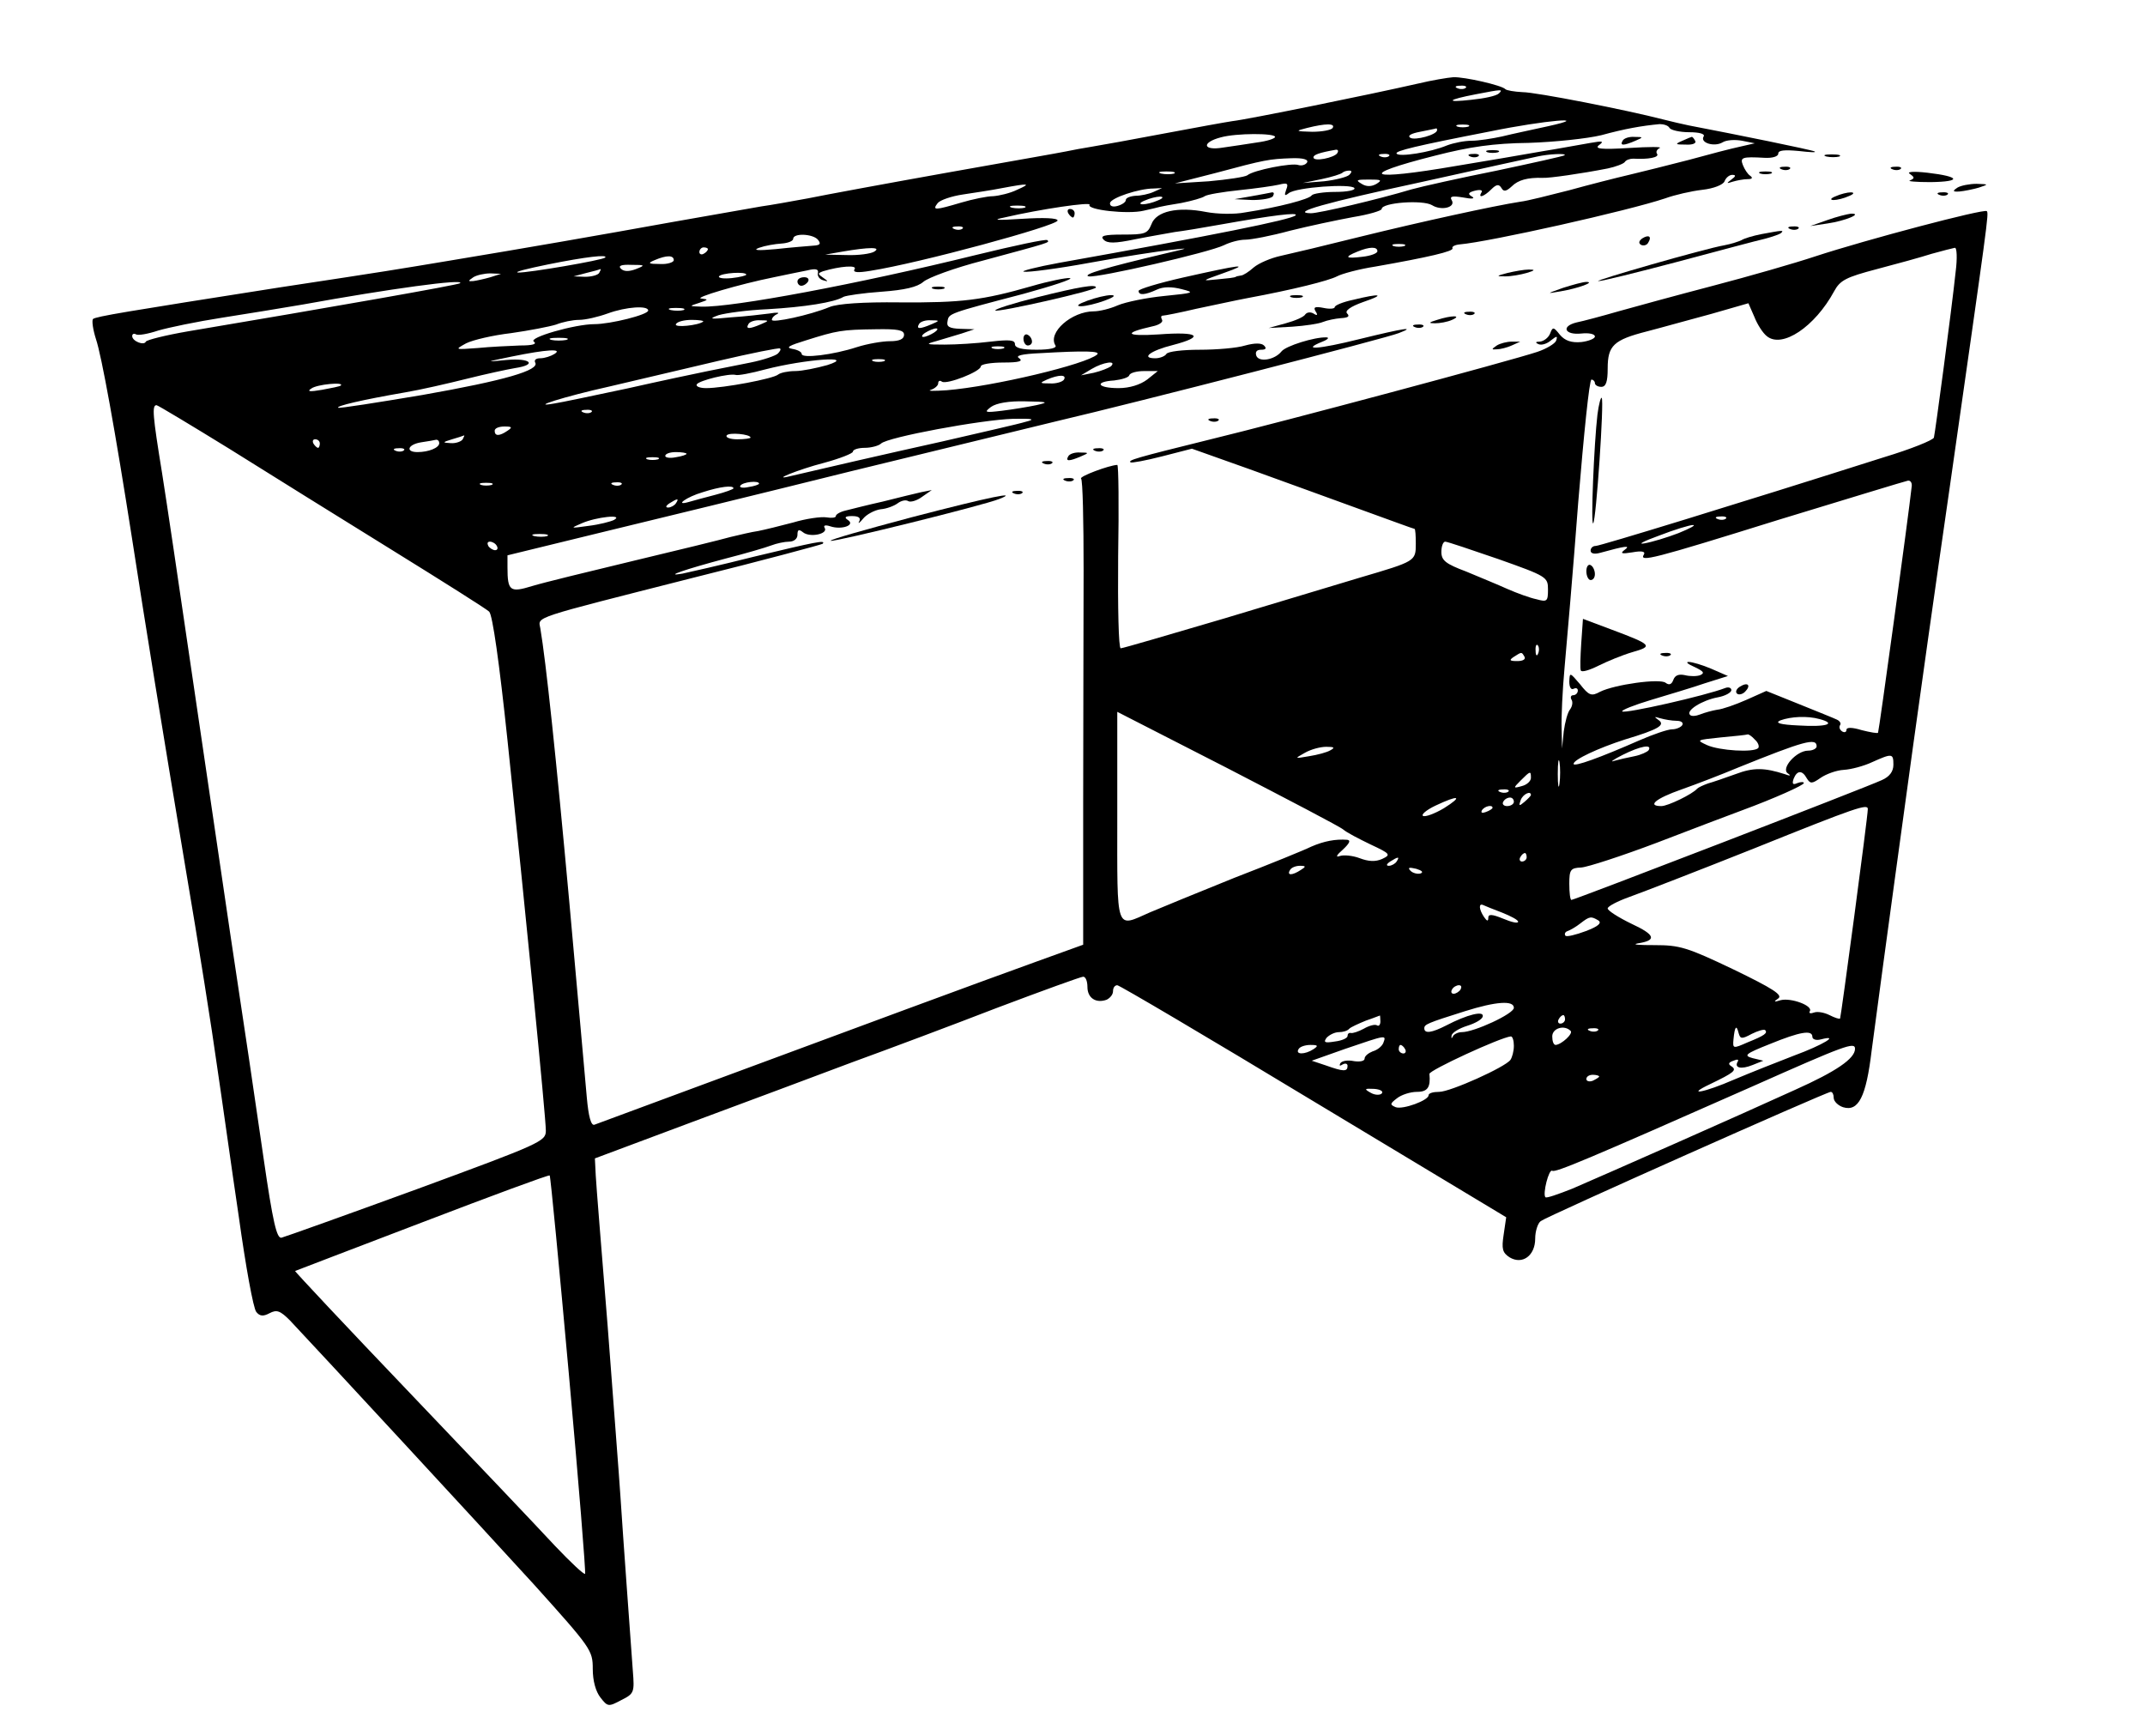 <?xml version="1.0" standalone="no"?>
<!DOCTYPE svg PUBLIC "-//W3C//DTD SVG 20010904//EN"
 "http://www.w3.org/TR/2001/REC-SVG-20010904/DTD/svg10.dtd">
<svg version="1.0" xmlns="http://www.w3.org/2000/svg"
 width="503pt" height="407pt" viewBox="0 0 503 407"
 preserveAspectRatio="xMidYMid meet">

<g transform="translate(0,407) scale(0.1,-0.1)"
fill="#000000" stroke="none">
<path d="M3325 3874 c-114 -26 -399 -84 -435 -88 -14 -2 -86 -15 -160 -29 -74
-14 -151 -28 -170 -31 -19 -3 -46 -8 -60 -11 -14 -3 -140 -25 -280 -50 -140
-25 -286 -52 -325 -60 -38 -7 -88 -16 -110 -19 -22 -4 -114 -20 -205 -36 -183
-33 -344 -61 -525 -91 -126 -21 -143 -24 -400 -63 -363 -57 -430 -68 -437 -74
-3 -4 0 -25 7 -47 13 -38 45 -214 85 -470 31 -201 69 -435 125 -770 30 -176
63 -385 74 -465 12 -80 34 -239 51 -353 16 -115 34 -215 41 -223 8 -10 16 -11
31 -3 17 9 25 6 48 -17 67 -71 448 -483 573 -620 133 -148 137 -153 137 -197
0 -28 7 -53 18 -67 17 -22 19 -22 49 -6 30 15 31 18 27 68 -6 83 -23 315 -29
408 -3 47 -17 227 -30 400 -14 173 -27 333 -28 354 l-2 40 230 86 c127 47 295
110 375 140 80 29 232 86 338 127 106 40 197 73 202 73 6 0 10 -11 10 -24 0
-26 20 -39 45 -30 8 4 15 12 15 20 0 8 4 14 10 14 5 0 212 -122 460 -272 l452
-272 -6 -41 c-5 -33 -3 -42 14 -53 30 -18 60 4 60 44 0 17 6 36 13 41 14 11
670 303 680 303 4 0 7 -6 7 -14 0 -8 10 -18 22 -22 36 -11 54 24 67 133 12 90
28 212 97 713 14 102 52 372 85 600 91 637 93 649 88 655 -7 6 -283 -67 -402
-106 -48 -16 -156 -47 -240 -69 -84 -22 -183 -49 -222 -60 -38 -11 -83 -23
-98 -26 -37 -9 -28 -30 11 -26 18 2 32 -1 32 -7 0 -5 -15 -11 -32 -13 -23 -2
-38 3 -50 17 -15 19 -17 19 -23 3 -4 -10 -15 -18 -24 -19 -10 0 -12 -2 -3 -6
7 -3 20 1 29 9 14 11 16 11 12 -1 -3 -7 -23 -19 -44 -26 -63 -21 -593 -163
-770 -206 -174 -43 -190 -48 -184 -53 2 -2 35 4 74 14 l70 18 135 -48 c74 -27
191 -69 259 -94 69 -25 126 -46 128 -46 2 0 3 -16 3 -35 0 -41 -1 -41 -130
-79 -47 -14 -190 -57 -319 -96 -129 -38 -238 -70 -243 -70 -5 0 -7 96 -6 215
2 118 1 215 -2 215 -20 -1 -89 -27 -85 -32 4 -3 6 -100 6 -215 0 -114 -1 -359
-1 -543 l0 -335 -108 -39 c-155 -56 -320 -117 -1038 -383 -8 -3 -14 19 -18 64
-3 37 -22 244 -41 458 -31 340 -55 566 -68 642 -5 28 -24 21 357 118 165 41
302 78 305 80 9 10 -18 4 -160 -30 -79 -20 -155 -37 -169 -40 -47 -8 10 11
100 35 47 12 95 26 108 31 13 5 32 9 42 9 12 0 20 7 20 16 0 12 3 14 13 6 16
-13 59 -4 51 10 -4 6 1 8 13 4 27 -9 60 3 41 15 -9 6 -6 9 10 9 15 0 21 -4 17
-12 -4 -7 0 -5 9 6 8 10 27 20 41 22 14 1 32 8 40 14 8 6 19 9 25 5 5 -3 20 1
32 10 l23 16 -25 -5 c-14 -3 -54 -13 -90 -22 -36 -8 -75 -18 -87 -21 -13 -3
-23 -9 -23 -13 0 -4 -10 -5 -22 -3 -13 2 -48 -3 -78 -12 -30 -8 -67 -17 -82
-20 -15 -2 -44 -9 -65 -14 -21 -6 -123 -31 -228 -56 -104 -25 -211 -51 -237
-59 -52 -16 -58 -12 -58 44 l0 28 213 52 c116 28 383 93 592 145 209 51 427
104 485 118 184 43 774 195 800 206 42 16 14 12 -92 -14 -96 -24 -139 -27 -87
-6 13 5 17 10 9 10 -27 1 -95 -20 -105 -33 -16 -20 -53 -26 -59 -10 -3 9 1 14
11 14 11 0 14 3 7 10 -6 6 -22 6 -44 0 -19 -6 -67 -10 -107 -10 -39 0 -75 -4
-78 -10 -3 -5 -15 -10 -26 -10 -35 0 -11 18 41 31 77 20 61 32 -32 25 -79 -5
-86 3 -15 19 15 3 25 10 22 15 -3 6 -3 10 2 10 4 0 40 7 78 16 39 8 93 20 120
25 108 20 191 41 210 51 11 6 51 17 90 23 125 22 185 36 181 43 -2 4 6 8 17 9
70 6 396 79 482 108 22 8 61 17 87 20 27 3 49 12 52 20 3 8 11 15 18 15 9 0 9
-3 -2 -11 -12 -9 -12 -10 3 -5 10 3 26 6 35 6 11 0 13 3 6 8 -6 4 -13 15 -17
25 -7 18 -2 20 51 17 18 -1 32 3 32 10 0 8 15 9 48 6 26 -3 43 -4 37 -1 -8 4
-180 39 -295 61 -14 3 -41 9 -60 14 -85 22 -298 64 -330 64 -19 1 -37 4 -40 7
-8 9 -96 29 -122 28 -13 -1 -50 -7 -83 -15z m112 -10 c-3 -3 -12 -4 -19 -1 -8
3 -5 6 6 6 11 1 17 -2 13 -5z m78 -13 c-6 -6 -35 -12 -65 -15 -62 -7 -57 0 11
13 62 12 64 12 54 2z m115 -77 c-36 -8 -84 -18 -108 -24 -23 -5 -55 -10 -71
-10 -17 0 -42 -5 -58 -11 -38 -16 -113 -28 -118 -19 -4 6 45 18 220 52 127 26
244 36 135 12z m-505 -4 c-3 -5 -25 -9 -48 -9 -40 1 -40 2 -12 9 44 11 67 11
60 0z m318 3 c-7 -2 -19 -2 -25 0 -7 3 -2 5 12 5 14 0 19 -2 13 -5z m472 -3
c3 -5 24 -10 46 -10 24 0 38 -4 34 -10 -9 -15 25 -25 44 -14 9 6 30 7 46 4
l30 -6 -35 -8 c-19 -4 -73 -18 -120 -31 -47 -12 -110 -28 -140 -35 -30 -7 -93
-23 -140 -36 -47 -12 -98 -25 -115 -27 -59 -9 -233 -47 -375 -82 -80 -20 -164
-40 -187 -45 -23 -5 -51 -17 -63 -27 -11 -10 -25 -19 -30 -19 -6 -1 -11 -2
-12 -3 -2 -2 -21 -4 -43 -6 -39 -4 -38 -4 15 15 65 23 41 20 -97 -11 -57 -13
-103 -27 -103 -31 0 -11 15 -10 43 3 15 7 35 7 58 1 32 -8 29 -9 -41 -16 -41
-4 -90 -14 -109 -22 -18 -8 -43 -14 -56 -14 -52 0 -109 -50 -90 -80 4 -6 -13
-10 -44 -10 -35 0 -51 4 -51 13 0 10 -13 11 -57 6 -32 -4 -80 -7 -108 -7 -44
0 -46 1 -20 8 17 5 44 13 60 18 l30 10 -33 1 c-26 1 -33 5 -30 18 3 18 2 18
178 64 69 19 118 35 109 37 -9 1 -49 -7 -90 -19 -115 -33 -164 -39 -309 -38
-86 1 -146 -3 -165 -11 -46 -19 -135 -38 -135 -30 0 5 6 11 13 14 6 3 -1 4
-18 1 -16 -2 -57 -7 -90 -9 -50 -5 -55 -4 -30 5 17 5 68 12 115 14 86 5 157
16 178 29 6 3 46 9 89 12 55 4 84 11 98 23 11 10 74 33 140 50 159 43 157 42
151 48 -3 3 -78 -13 -168 -35 -276 -68 -570 -123 -643 -121 -30 1 -30 1 -5 9
21 7 22 8 5 10 -22 1 90 34 170 50 28 6 63 13 78 16 20 5 27 3 25 -6 -2 -7 4
-15 12 -17 13 -4 13 -3 0 6 -13 9 -13 10 0 15 40 12 81 15 74 5 -5 -8 7 -9 37
-4 115 18 439 106 439 118 0 6 -34 7 -82 4 -62 -4 -73 -3 -43 3 86 20 204 37
200 30 -8 -12 90 -23 127 -14 18 4 35 8 38 9 3 1 25 5 50 9 25 5 50 12 55 16
6 4 42 10 80 14 39 4 81 10 94 13 20 5 23 3 17 -12 -5 -14 -3 -15 6 -8 17 14
147 23 154 12 3 -5 -17 -9 -45 -9 -27 0 -52 -4 -55 -8 -5 -9 -78 -28 -156 -40
-25 -5 -66 -4 -92 1 -66 13 -117 2 -128 -29 -9 -22 -15 -24 -67 -24 -44 0 -54
-3 -45 -12 9 -9 26 -9 74 1 35 7 77 14 93 17 17 2 66 10 110 18 118 21 181 29
173 21 -10 -10 -194 -47 -553 -111 -55 -10 -93 -20 -84 -21 9 -2 79 7 155 21
76 14 162 27 189 30 46 5 45 5 -15 -9 -135 -32 -194 -49 -177 -53 21 -4 282
56 317 73 14 7 36 13 50 13 14 0 61 9 105 21 44 11 110 25 148 32 37 6 67 15
67 19 0 15 96 22 118 9 22 -14 57 -5 46 12 -5 9 2 10 27 6 20 -4 29 -3 21 2
-11 6 -9 10 7 14 12 3 19 1 15 -4 -9 -15 6 -10 23 7 12 12 18 13 24 3 5 -9 11
-8 24 4 15 15 37 21 73 20 14 -1 91 10 152 22 19 4 37 11 40 15 3 5 12 8 20 8
36 -2 61 3 56 11 -4 5 0 11 6 14 7 3 -25 3 -72 0 -66 -4 -82 -2 -70 7 12 9 8
10 -20 5 -19 -3 -71 -13 -115 -20 -44 -8 -134 -23 -200 -34 -209 -36 -236 -23
-50 24 82 21 138 29 220 30 61 2 137 10 170 18 55 15 94 22 137 26 9 0 20 -3
23 -9z m-545 -5 c0 -11 -52 -25 -63 -18 -7 5 2 10 23 14 19 4 36 7 38 8 1 0 2
-1 2 -4z m-380 -16 c0 -4 -19 -10 -42 -13 -24 -4 -60 -9 -80 -12 -48 -8 -51
12 -5 24 36 10 127 10 127 1z m146 -38 c-7 -11 -56 -21 -56 -10 0 6 13 11 53
18 5 0 6 -3 3 -8z m121 -7 c-3 -3 -12 -4 -19 -1 -8 3 -5 6 6 6 11 1 17 -2 13
-5z m412 2 c-2 -2 -74 -18 -159 -36 -85 -17 -175 -37 -200 -44 -80 -24 -217
-56 -236 -56 -49 1 31 24 263 74 136 30 257 57 268 59 27 6 69 8 64 3z m-604
-17 c-4 -6 -13 -8 -20 -6 -15 6 -106 -12 -120 -24 -6 -4 -46 -10 -90 -14 l-80
-5 94 24 c119 32 127 33 179 35 28 1 41 -3 37 -10z m-312 -26 c-7 -2 -21 -2
-30 0 -10 3 -4 5 12 5 17 0 24 -2 18 -5z m411 -3 c-5 -5 -32 -12 -59 -15 l-50
-4 44 9 c24 5 46 12 49 15 3 3 10 5 16 5 6 0 7 -3 0 -10z m64 -21 c-12 -7 -24
-7 -35 0 -15 9 -12 10 17 10 29 0 32 -1 18 -10z m-843 -14 c-16 -8 -42 -14
-56 -15 -14 0 -48 -7 -75 -15 -61 -18 -69 -19 -55 -1 6 7 32 16 59 20 26 4 67
10 92 15 64 12 69 11 35 -4z m320 -5 c-11 -5 -30 -9 -42 -9 -13 -1 -23 -5 -23
-10 0 -5 -9 -11 -20 -14 -11 -3 -18 0 -17 7 2 12 68 34 102 34 l20 1 -20 -9z
m10 -20 c-11 -5 -27 -9 -35 -9 -9 0 -8 4 5 9 11 5 27 9 35 9 9 0 8 -4 -5 -9z
m-312 -17 c-7 -2 -21 -2 -30 0 -10 3 -4 5 12 5 17 0 24 -2 18 -5z m-146 -49
c-3 -3 -12 -4 -19 -1 -8 3 -5 6 6 6 11 1 17 -2 13 -5z m-339 -26 c8 -10 5 -13
-11 -14 -12 -1 -51 -4 -87 -8 -43 -4 -56 -3 -40 3 14 5 37 9 53 10 15 1 27 6
27 11 0 14 46 12 58 -2z m1375 -15 c-7 -2 -19 -2 -25 0 -7 3 -2 5 12 5 14 0
19 -2 13 -5z m-1633 -7 c0 -3 -4 -8 -10 -11 -5 -3 -10 -1 -10 4 0 6 5 11 10
11 6 0 10 -2 10 -4z m390 -6 c-8 -5 -37 -9 -65 -8 l-50 1 40 7 c64 11 93 11
75 0z m1180 1 c0 -5 -16 -11 -35 -13 -40 -5 -44 -1 -12 12 29 12 47 12 47 1z
m1356 -48 c-10 -94 -48 -377 -51 -389 -2 -6 -54 -27 -117 -46 -346 -110 -666
-208 -676 -208 -7 0 -12 -5 -12 -11 0 -7 9 -9 23 -5 58 16 72 18 57 7 -12 -9
-7 -10 18 -6 22 4 31 2 27 -5 -12 -19 20 -11 315 81 161 49 298 91 304 92 6 1
10 -5 9 -13 -8 -73 -77 -576 -79 -578 -1 -2 -18 1 -38 6 -23 7 -36 7 -36 1 0
-6 -5 -7 -10 -4 -6 4 -8 10 -5 15 3 4 -1 10 -8 13 -6 3 -46 19 -88 36 l-77 31
-47 -21 c-25 -11 -56 -22 -68 -23 -12 -2 -30 -7 -40 -11 -10 -4 -21 -5 -24 -1
-10 10 28 34 65 41 17 3 32 11 32 17 0 5 -6 8 -14 5 -46 -18 -236 -61 -242
-55 -2 3 28 15 68 27 40 12 97 29 126 39 l54 17 -39 17 c-21 9 -45 16 -53 16
-8 0 -2 -5 14 -12 21 -10 24 -14 13 -19 -8 -3 -24 -3 -36 0 -14 3 -23 0 -27
-11 -4 -11 -10 -13 -18 -7 -13 11 -120 -4 -154 -21 -20 -11 -26 -9 -47 18 -24
28 -24 28 -25 6 0 -13 4 -20 10 -17 6 3 10 1 10 -4 0 -6 -5 -11 -11 -11 -5 0
-7 -5 -4 -10 4 -6 2 -16 -3 -23 -6 -7 -12 -30 -15 -52 l-4 -40 -1 46 c-1 26 2
91 7 145 5 55 20 228 32 387 13 158 26 287 31 287 4 0 8 -4 8 -8 0 -5 7 -9 15
-9 11 0 15 12 15 43 0 54 14 67 92 87 35 9 102 28 151 41 l87 25 14 -32 c7
-18 20 -38 29 -45 36 -30 113 22 158 105 14 26 28 33 100 52 46 12 104 28 129
36 25 7 49 13 54 14 5 1 6 -25 2 -56z m-3167 33 c-6 -6 -181 -36 -204 -35 -11
1 21 9 70 19 89 18 142 24 134 16z m161 -6 c0 -5 -15 -10 -32 -9 -28 0 -30 2
-13 9 28 12 45 12 45 0z m-89 -21 c-16 -6 -28 -6 -35 1 -7 7 1 10 25 9 32 0
33 -1 10 -10z m-86 -9 c-3 -5 -18 -9 -33 -9 l-27 1 30 8 c17 4 31 8 33 9 2 0
0 -3 -3 -9z m-255 -10 c-14 -4 -32 -8 -40 -9 -13 -1 -13 0 0 9 8 5 26 9 40 9
l25 -1 -25 -8z m600 6 c0 -2 -15 -6 -34 -8 -19 -2 -32 0 -30 4 5 8 64 12 64 4z
m-671 -20 c-4 -4 -306 -57 -639 -113 -52 -9 -96 -20 -98 -24 -4 -10 -32 1 -32
13 0 5 4 7 9 4 5 -3 28 1 52 9 24 7 91 21 149 30 58 9 143 23 190 31 204 37
380 61 369 50z m441 -64 c0 -10 -89 -32 -126 -32 -46 0 -157 -32 -142 -41 8
-6 -4 -9 -32 -9 -25 -1 -70 -3 -100 -6 -54 -4 -54 -4 -27 11 16 8 63 19 106
24 42 6 89 15 105 20 15 6 39 11 54 11 15 0 45 7 67 15 44 16 95 19 95 7z m83
1 c-7 -2 -21 -2 -30 0 -10 3 -4 5 12 5 17 0 24 -2 18 -5z m46 -27 c-11 -9 -69
-15 -64 -6 3 6 20 10 37 10 17 0 29 -2 27 -4z m136 -6 c-28 -12 -37 -12 -30 0
3 6 16 10 28 9 21 0 21 -1 2 -9z m400 0 c-28 -12 -37 -12 -30 0 3 6 16 10 28
9 21 0 21 -1 2 -9z m-65 -25 c0 -10 -11 -15 -33 -15 -18 0 -53 -6 -78 -14 -55
-18 -129 -27 -129 -16 0 5 -10 10 -22 12 -17 3 -7 8 32 20 73 23 84 25 163 26
53 1 67 -2 67 -13z m70 5 c-8 -5 -19 -10 -25 -10 -5 0 -3 5 5 10 8 5 20 10 25
10 6 0 3 -5 -5 -10z m-862 -17 c-10 -2 -26 -2 -35 0 -10 3 -2 5 17 5 19 0 27
-2 18 -5z m496 -32 c-5 -5 -34 -15 -64 -21 -30 -6 -75 -15 -100 -20 -25 -5
-110 -23 -190 -41 -80 -17 -156 -33 -170 -35 -62 -11 22 16 130 40 63 15 178
42 255 60 77 18 142 31 144 29 3 -2 0 -7 -5 -12z m529 12 c-7 -2 -19 -2 -25 0
-7 3 -2 5 12 5 14 0 19 -2 13 -5z m-1053 -13 c-8 -5 -23 -10 -33 -10 -10 0
-15 -4 -12 -10 11 -18 -71 -42 -264 -76 -107 -18 -196 -32 -198 -30 -5 4 53
18 157 36 36 6 101 21 145 32 44 11 95 22 113 25 53 8 36 24 -20 19 -51 -5
-51 -5 12 8 83 17 121 19 100 6z m1273 -1 c-25 -23 -243 -75 -353 -84 -30 -2
-47 -2 -37 1 9 3 17 10 17 15 0 6 4 8 9 4 12 -7 91 24 91 36 0 5 24 9 53 9 36
0 47 3 37 10 -10 6 5 10 50 12 104 6 141 5 133 -3z m-633 -25 c-25 -7 -59 -14
-75 -14 -17 0 -35 -4 -40 -8 -11 -10 -129 -32 -169 -32 -15 0 -25 4 -22 9 6 9
75 26 91 22 5 -2 37 4 70 13 93 24 217 33 145 10z m133 9 c-7 -2 -19 -2 -25 0
-7 3 -2 5 12 5 14 0 19 -2 13 -5z m532 -12 c-6 -4 -23 -11 -40 -15 l-30 -6 25
15 c27 16 60 21 45 6z m85 -31 c-16 -12 -41 -20 -67 -20 -50 0 -58 15 -10 18
17 2 34 7 35 12 2 6 18 10 35 10 l32 0 -25 -20z m-195 0 c-3 -5 -18 -10 -33
-9 -24 0 -25 1 -7 9 28 12 47 12 40 0z m-1696 -14 c-2 -2 -22 -6 -44 -10 -29
-5 -36 -4 -25 3 13 10 79 16 69 7z m1631 -46 c-19 -4 -55 -10 -80 -13 -41 -5
-43 -4 -26 9 13 9 42 14 80 13 54 -1 57 -2 26 -9z m-1891 -103 c91 -57 263
-164 381 -237 118 -73 221 -138 227 -144 8 -7 24 -121 43 -301 41 -389 90
-884 90 -916 0 -25 -11 -30 -302 -137 -167 -61 -310 -112 -318 -114 -11 -2
-20 35 -42 187 -15 105 -50 341 -78 525 -27 184 -70 475 -95 645 -25 171 -54
367 -65 436 -22 135 -24 159 -13 159 3 0 81 -47 172 -103z m848 87 c-3 -3 -12
-4 -19 -1 -8 3 -5 6 6 6 11 1 17 -2 13 -5z m1018 -23 c-16 -5 -104 -25 -195
-46 -140 -31 -274 -62 -355 -81 -52 -13 16 15 78 31 37 10 67 22 67 26 0 5 13
9 28 9 15 0 33 5 38 10 15 15 237 56 309 58 48 1 54 -1 30 -7z m-1215 -21
c-19 -13 -30 -13 -30 0 0 6 10 10 23 10 18 0 19 -2 7 -10z m570 -16 c0 -2 -14
-4 -31 -4 -16 0 -28 4 -25 9 5 8 56 3 56 -5z m-675 -4 c-3 -5 -16 -10 -28 -9
-20 1 -20 2 3 9 14 4 26 8 28 9 2 1 0 -3 -3 -9z m-335 -10 c0 -5 -2 -10 -4
-10 -3 0 -8 5 -11 10 -3 6 -1 10 4 10 6 0 11 -4 11 -10z m280 1 c0 -11 -25
-21 -51 -21 -29 0 -23 18 9 23 15 2 30 5 35 6 4 0 7 -3 7 -8z m-83 -17 c-3 -3
-12 -4 -19 -1 -8 3 -5 6 6 6 11 1 17 -2 13 -5z m663 -8 c0 -2 -11 -6 -25 -8
-14 -3 -25 -1 -25 3 0 5 11 9 25 9 14 0 25 -2 25 -4z m-67 -13 c-7 -2 -19 -2
-25 0 -7 3 -2 5 12 5 14 0 19 -2 13 -5z m-390 -60 c-7 -2 -19 -2 -25 0 -7 3
-2 5 12 5 14 0 19 -2 13 -5z m304 1 c-3 -3 -12 -4 -19 -1 -8 3 -5 6 6 6 11 1
17 -2 13 -5z m323 2 c0 -2 -11 -6 -25 -8 -13 -3 -22 -1 -19 3 5 9 44 13 44 5z
m-60 -11 c0 -2 -19 -9 -42 -15 -24 -6 -52 -14 -63 -17 -35 -10 -5 12 33 23 40
13 72 17 72 9z m-135 -35 c-3 -5 -12 -10 -18 -10 -7 0 -6 4 3 10 19 12 23 12
15 0z m-145 -39 c-8 -4 -35 -11 -60 -14 -43 -6 -44 -6 -16 6 34 15 100 22 76
8z m2607 3 c-3 -3 -12 -4 -19 -1 -8 3 -5 6 6 6 11 1 17 -2 13 -5z m-111 -34
c-26 -10 -62 -21 -80 -24 -17 -3 -2 5 34 18 36 14 72 25 80 25 8 0 -7 -8 -34
-19z m-2653 -7 c-7 -2 -21 -2 -30 0 -10 3 -4 5 12 5 17 0 24 -2 18 -5z m-118
-23 c3 -5 2 -10 -4 -10 -5 0 -13 5 -16 10 -3 6 -2 10 4 10 5 0 13 -4 16 -10z
m2349 -31 c113 -40 116 -42 116 -71 0 -28 -2 -30 -27 -23 -15 3 -45 14 -68 24
-22 10 -66 28 -97 41 -48 18 -58 26 -58 46 0 13 4 24 9 24 5 0 61 -19 125 -41z
m93 -221 c-3 -8 -6 -5 -6 6 -1 11 2 17 5 13 3 -3 4 -12 1 -19z m-32 -8 c3 -6
-4 -10 -17 -10 -18 0 -20 2 -8 10 19 12 18 12 25 0z m-425 -405 c8 -7 37 -22
64 -35 47 -22 48 -24 27 -34 -16 -7 -32 -6 -53 2 -16 6 -37 8 -46 5 -11 -4 -8
2 7 15 16 15 19 22 10 23 -27 2 -54 -3 -84 -16 -16 -8 -97 -41 -180 -73 -82
-33 -172 -70 -198 -81 -82 -36 -77 -51 -77 224 l0 246 258 -132 c141 -73 264
-137 272 -144z m781 255 c11 0 17 -4 14 -10 -3 -5 -14 -10 -24 -10 -10 0 -45
-12 -77 -26 -91 -40 -154 -63 -154 -55 0 10 58 37 120 57 80 24 96 34 79 46
-11 8 -10 8 4 4 10 -3 28 -6 38 -6z m336 4 c41 -11 16 -19 -49 -15 -44 2 -57
6 -43 12 25 9 63 11 92 3z m-152 -48 c8 -7 11 -16 8 -20 -11 -11 -91 -6 -120
7 -26 12 -25 12 32 18 33 3 61 6 63 7 2 1 10 -4 17 -12z m145 -16 c0 -5 -9
-10 -20 -10 -27 0 -64 -41 -48 -53 9 -6 6 -7 -7 -2 -47 15 -73 16 -115 0 -25
-9 -54 -19 -65 -22 -11 -4 -22 -9 -25 -12 -11 -13 -69 -41 -84 -41 -35 0 -13
18 47 39 34 12 94 35 132 51 156 63 185 71 185 50z m-1140 -9 c-8 -5 -31 -11
-50 -14 -35 -6 -35 -6 -10 8 14 8 36 14 50 14 19 0 21 -2 10 -8z m746 0 c-3
-4 -18 -11 -33 -14 -16 -3 -37 -8 -48 -11 -11 -4 -2 3 20 14 42 21 70 26 61
11z m-209 -78 c-2 -16 -4 -5 -4 22 0 28 2 40 4 28 2 -13 2 -35 0 -50z m783 44
c0 -16 -9 -28 -27 -36 -36 -17 -721 -281 -728 -281 -3 0 -5 17 -5 38 0 33 3
37 28 38 15 1 95 27 177 58 83 32 173 66 200 76 76 28 145 59 145 64 0 3 -7 3
-15 0 -11 -5 -13 -2 -9 10 8 20 20 21 31 1 8 -13 12 -13 32 1 13 9 37 18 55
19 17 1 47 9 66 18 47 21 50 21 50 -6z m-850 -31 c0 -7 -9 -16 -21 -19 -21 -6
-21 -5 -3 13 23 23 24 23 24 6z m-53 -32 c-3 -3 -12 -4 -19 -1 -8 3 -5 6 6 6
11 1 17 -2 13 -5z m53 -8 c0 -2 -7 -9 -15 -16 -13 -11 -14 -10 -9 4 5 14 24
23 24 12z m-204 -31 c-22 -13 -44 -21 -49 -18 -5 3 8 14 29 24 55 26 66 23 20
-6z m164 15 c0 -5 -7 -10 -16 -10 -8 0 -12 5 -9 10 3 6 10 10 16 10 5 0 9 -4
9 -10z m-50 -14 c0 -2 -7 -7 -16 -10 -8 -3 -12 -2 -9 4 6 10 25 14 25 6z m880
-3 c0 -18 -63 -488 -65 -491 -2 -2 -13 2 -25 8 -12 6 -28 9 -36 6 -8 -3 -13
-2 -10 3 8 13 -44 32 -68 26 -16 -5 -18 -4 -6 4 11 8 -12 23 -105 68 -109 52
-126 57 -185 57 -36 0 -54 1 -40 4 46 7 42 20 -14 46 -31 15 -56 31 -56 36 0
5 23 17 51 27 28 10 160 61 293 114 241 97 266 105 266 92z m-800 -113 c0 -5
-5 -10 -11 -10 -5 0 -7 5 -4 10 3 6 8 10 11 10 2 0 4 -4 4 -10z m-305 -10 c-3
-5 -12 -10 -18 -10 -7 0 -6 4 3 10 19 12 23 12 15 0z m-225 -20 c-20 -13 -33
-13 -25 0 3 6 14 10 23 10 15 0 15 -2 2 -10z m281 -8 c-7 -2 -18 1 -23 6 -8 8
-4 9 13 5 13 -4 18 -8 10 -11z m192 -92 c20 -8 37 -17 37 -21 0 -5 -16 -1 -35
7 -27 11 -35 11 -35 2 0 -9 -3 -8 -10 2 -12 18 -13 33 -2 28 4 -2 24 -10 45
-18z m225 -18 c9 -6 0 -14 -29 -25 -24 -9 -45 -14 -48 -11 -3 4 -1 9 5 11 6 2
20 10 30 18 22 17 25 17 42 7z m-323 -162 c-3 -5 -11 -10 -16 -10 -6 0 -7 5
-4 10 3 6 11 10 16 10 6 0 7 -4 4 -10z m125 -43 c0 -14 -93 -57 -122 -57 -9 0
-19 -5 -21 -10 -3 -6 -4 -5 -3 2 1 7 18 17 37 23 19 6 35 15 36 22 3 14 -37 4
-85 -21 -35 -18 -52 -20 -52 -7 0 9 6 12 95 40 73 23 115 26 115 8z m-313 -32
c0 -8 -4 -12 -8 -9 -5 3 -19 -1 -31 -8 -13 -7 -26 -11 -30 -10 -5 1 -8 -2 -8
-7 0 -5 -13 -11 -30 -13 -24 -4 -27 -2 -19 9 7 7 19 13 29 13 9 0 20 3 24 8 4
4 22 12 39 19 18 6 32 12 33 12 0 1 1 -6 1 -14z m433 5 c0 -5 -5 -10 -11 -10
-5 0 -7 5 -4 10 3 6 8 10 11 10 2 0 4 -4 4 -10z m13 -27 c7 -6 -21 -32 -35
-33 -5 0 -8 9 -8 20 0 19 28 28 43 13z m64 1 c-3 -3 -12 -4 -19 -1 -8 3 -5 6
6 6 11 1 17 -2 13 -5z m361 -8 c14 7 28 11 31 9 7 -7 -1 -13 -41 -29 -34 -15
-35 -15 -33 7 3 31 7 35 12 15 4 -14 7 -15 31 -2z m142 -7 c0 -6 9 -9 20 -6
46 12 5 -13 -63 -38 -39 -15 -102 -40 -140 -56 -71 -31 -116 -39 -57 -11 56
27 64 33 50 42 -8 5 -7 9 5 13 9 4 13 3 10 -2 -9 -15 8 -19 35 -8 l25 10 -25
6 c-22 6 -18 10 40 33 71 29 100 34 100 17z m-1006 -14 c-3 -8 -14 -17 -25
-20 -10 -4 -19 -11 -19 -17 0 -6 -11 -8 -25 -6 -14 3 -28 1 -32 -5 -3 -6 -1
-7 5 -3 7 4 12 2 12 -3 0 -14 -9 -14 -51 1 l-33 11 79 28 c97 33 96 33 89 14z
m306 -7 c0 -13 -4 -27 -8 -33 -12 -17 -141 -75 -167 -75 -14 0 -25 -3 -25 -8
0 -12 -60 -34 -77 -28 -14 6 -14 8 3 21 10 8 31 15 47 15 25 0 32 11 29 42 -2
8 167 86 191 88 4 0 7 -10 7 -22z m-470 -8 c-20 -13 -43 -13 -35 0 3 6 16 10
28 10 18 0 19 -2 7 -10z m215 0 c3 -5 1 -10 -4 -10 -6 0 -11 5 -11 10 0 6 2
10 4 10 3 0 8 -4 11 -10z m1055 1 c0 -23 -44 -53 -140 -96 -129 -59 -444 -198
-523 -232 -33 -13 -61 -23 -63 -20 -7 7 8 67 16 62 7 -5 83 27 470 198 216 96
240 105 240 88z m-600 -65 c0 -2 -7 -6 -15 -10 -8 -3 -15 -1 -15 4 0 6 7 10
15 10 8 0 15 -2 15 -4z m-510 -40 c-4 -4 -16 -4 -26 2 -16 9 -14 10 8 9 15 -1
23 -6 18 -11z m-1906 -658 c23 -255 40 -465 38 -468 -2 -3 -34 27 -71 66 -36
39 -189 200 -339 357 -151 158 -272 287 -270 287 2 1 136 52 298 114 162 62
297 112 299 110 2 -2 22 -211 45 -466z"/>
<path d="M3805 3740 c-7 -12 2 -12 30 0 19 8 19 9 -2 9 -12 1 -25 -3 -28 -9z"/>
<path d="M3945 3740 c-18 -8 -17 -9 8 -9 16 -1 26 3 22 9 -3 6 -7 10 -8 9 -1
0 -11 -4 -22 -9z"/>
<path d="M3488 3713 c6 -2 18 -2 25 0 6 3 1 5 -13 5 -14 0 -19 -2 -12 -5z"/>
<path d="M3448 3703 c7 -3 16 -2 19 1 4 3 -2 6 -13 5 -11 0 -14 -3 -6 -6z"/>
<path d="M2935 3610 l-40 -7 42 -2 c23 0 45 4 48 9 3 6 3 9 -2 9 -4 -1 -26 -5
-48 -9z"/>
<path d="M2505 3570 c3 -5 8 -10 11 -10 2 0 4 5 4 10 0 6 -5 10 -11 10 -5 0
-7 -4 -4 -10z"/>
<path d="M1870 3410 c0 -5 4 -10 9 -10 6 0 13 5 16 10 3 6 -1 10 -9 10 -9 0
-16 -4 -16 -10z"/>
<path d="M2188 3393 c6 -2 18 -2 25 0 6 3 1 5 -13 5 -14 0 -19 -2 -12 -5z"/>
<path d="M2432 3373 c-56 -14 -100 -28 -98 -31 6 -5 236 47 236 54 0 8 -38 2
-138 -23z"/>
<path d="M2550 3365 c-22 -8 -28 -13 -15 -13 11 0 36 6 55 13 22 8 28 13 15
13 -11 0 -36 -6 -55 -13z"/>
<path d="M2400 3276 c0 -9 5 -16 10 -16 6 0 10 4 10 9 0 6 -4 13 -10 16 -5 3
-10 -1 -10 -9z"/>
<path d="M3746 3098 c-8 -68 -16 -261 -10 -255 7 7 26 288 20 294 -2 3 -7 -15
-10 -39z"/>
<path d="M3720 2731 c0 -12 5 -21 10 -21 6 0 10 6 10 14 0 8 -4 18 -10 21 -5
3 -10 -3 -10 -14z"/>
<path d="M3708 2562 c-2 -31 -3 -60 -1 -64 2 -5 21 1 41 11 20 10 56 25 80 32
49 14 47 17 -52 54 l-64 24 -4 -57z"/>
<path d="M3898 2533 c7 -3 16 -2 19 1 4 3 -2 6 -13 5 -11 0 -14 -3 -6 -6z"/>
<path d="M4080 2460 c-8 -5 -11 -12 -7 -16 4 -4 13 -2 19 4 15 15 7 24 -12 12z"/>
<path d="M4283 3703 c9 -2 23 -2 30 0 6 3 -1 5 -18 5 -16 0 -22 -2 -12 -5z"/>
<path d="M4178 3673 c7 -3 16 -2 19 1 4 3 -2 6 -13 5 -11 0 -14 -3 -6 -6z"/>
<path d="M4438 3673 c7 -3 16 -2 19 1 4 3 -2 6 -13 5 -11 0 -14 -3 -6 -6z"/>
<path d="M4128 3663 c6 -2 18 -2 25 0 6 3 1 5 -13 5 -14 0 -19 -2 -12 -5z"/>
<path d="M4479 3662 c11 -8 11 -10 0 -15 -8 -2 14 -4 48 -4 74 1 70 13 -7 22
-35 4 -50 2 -41 -3z"/>
<path d="M4590 3630 c-12 -8 -11 -10 5 -9 11 1 31 5 45 9 24 8 24 8 -5 9 -16
0 -37 -4 -45 -9z"/>
<path d="M4305 3610 c-13 -5 -14 -9 -5 -9 8 0 24 4 35 9 13 5 14 9 5 9 -8 0
-24 -4 -35 -9z"/>
<path d="M4548 3613 c7 -3 16 -2 19 1 4 3 -2 6 -13 5 -11 0 -14 -3 -6 -6z"/>
<path d="M4285 3554 l-40 -14 40 6 c42 6 85 24 55 23 -8 -1 -33 -7 -55 -15z"/>
<path d="M4198 3533 c7 -3 16 -2 19 1 4 3 -2 6 -13 5 -11 0 -14 -3 -6 -6z"/>
<path d="M4130 3521 c-20 -4 -40 -10 -46 -14 -6 -3 -24 -9 -40 -12 -47 -8
-310 -84 -296 -84 6 -1 90 20 185 45 94 25 187 50 205 54 19 5 36 11 39 14 7
7 2 6 -47 -3z"/>
<path d="M3851 3511 c-8 -6 -9 -11 -3 -15 6 -3 14 -1 17 5 9 14 2 20 -14 10z"/>
<path d="M3535 3430 c-27 -7 -27 -8 -5 -8 14 0 36 4 50 8 20 6 21 8 5 8 -11 0
-33 -4 -50 -8z"/>
<path d="M3665 3395 c-39 -14 -40 -14 -5 -8 41 7 82 22 60 22 -8 0 -33 -7 -55
-14z"/>
<path d="M3028 3373 c6 -2 18 -2 25 0 6 3 1 5 -13 5 -14 0 -19 -2 -12 -5z"/>
<path d="M3173 3367 c-24 -5 -43 -13 -43 -17 0 -4 -12 -5 -26 -2 -20 4 -25 2
-19 -8 6 -9 4 -11 -5 -5 -7 4 -15 3 -19 -2 -3 -6 -24 -15 -46 -21 l-40 -11 55
3 c30 2 63 7 72 11 10 4 29 8 42 9 17 1 22 4 15 11 -6 6 7 16 38 27 53 18 41
21 -24 5z"/>
<path d="M3438 3333 c7 -3 16 -2 19 1 4 3 -2 6 -13 5 -11 0 -14 -3 -6 -6z"/>
<path d="M3370 3320 c-20 -6 -21 -8 -5 -8 11 0 29 3 40 8 25 11 -1 11 -35 0z"/>
<path d="M3318 3303 c7 -3 16 -2 19 1 4 3 -2 6 -13 5 -11 0 -14 -3 -6 -6z"/>
<path d="M3510 3260 c-13 -9 -13 -10 0 -9 8 0 24 4 35 9 l20 9 -20 0 c-11 0
-27 -4 -35 -9z"/>
<path d="M2838 3083 c7 -3 16 -2 19 1 4 3 -2 6 -13 5 -11 0 -14 -3 -6 -6z"/>
<path d="M2568 3013 c7 -3 16 -2 19 1 4 3 -2 6 -13 5 -11 0 -14 -3 -6 -6z"/>
<path d="M2505 3000 c-7 -12 2 -12 30 0 19 8 19 9 -2 9 -12 1 -25 -3 -28 -9z"/>
<path d="M2448 2983 c7 -3 16 -2 19 1 4 3 -2 6 -13 5 -11 0 -14 -3 -6 -6z"/>
<path d="M2498 2943 c7 -3 16 -2 19 1 4 3 -2 6 -13 5 -11 0 -14 -3 -6 -6z"/>
<path d="M2378 2913 c7 -3 16 -2 19 1 4 3 -2 6 -13 5 -11 0 -14 -3 -6 -6z"/>
<path d="M2137 2857 c-109 -29 -194 -53 -189 -55 10 -3 358 83 395 98 49 19
-18 6 -206 -43z"/>
</g>
</svg>
